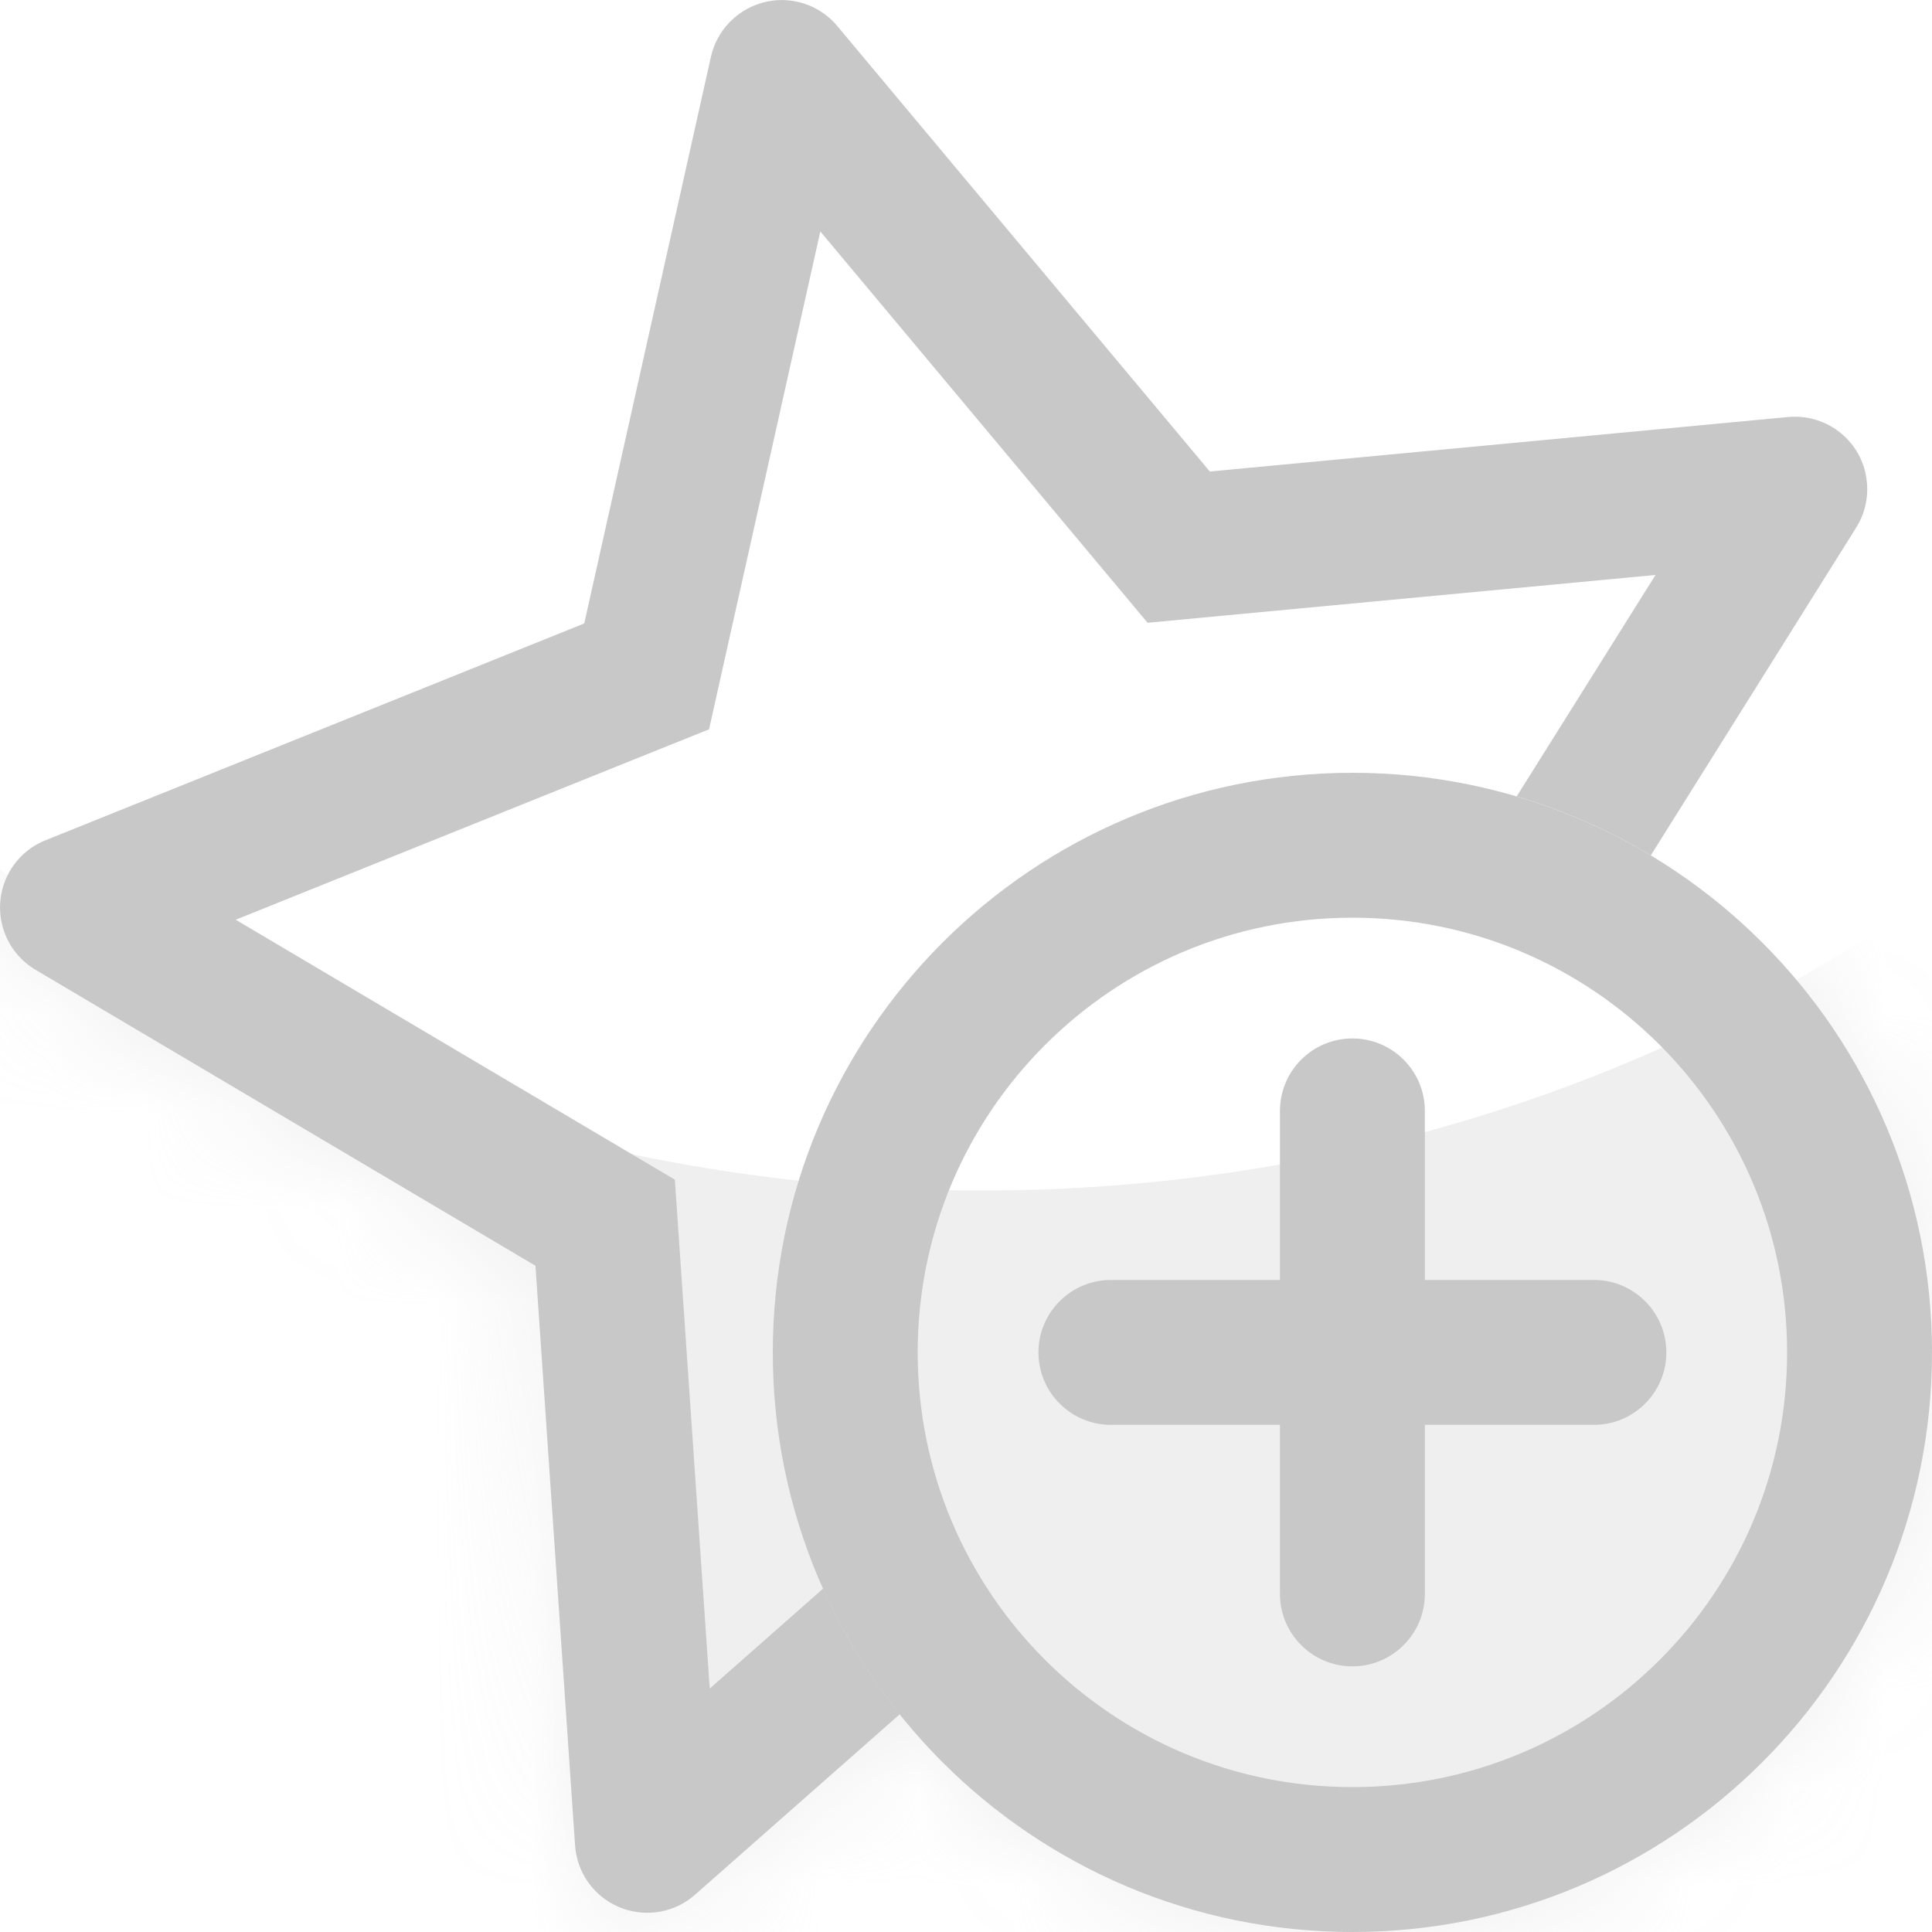 <svg fill="none" height="20" viewBox="0 0 20 20" width="20" xmlns="http://www.w3.org/2000/svg" xmlns:xlink="http://www.w3.org/1999/xlink"><mask id="a" height="20" maskUnits="userSpaceOnUse" width="20" x="0" y="0"><path clip-rule="evenodd" d="m12.524 4.881 5.986-.564c.413-.038.78.264.816.677.016.165-.024.329-.111.468l-2.126 3.393c1.744 1.049 2.911 2.961 2.911 5.145 0 3.314-2.686 6-6 6-1.896 0-3.587-.88-4.687-2.253l-2.117 1.866c-.309.275-.785.244-1.058-.066-.109-.123-.174-.281-.185-.445l-.41-5.999-5.174-3.063c-.358-.212-.474-.671-.264-1.028.084-.141.211-.252.365-.313l5.578-2.245 1.312-5.868c.093-.404.494-.658.897-.567.161.036.305.124.41.25z" fill="#d9d9d9" fill-rule="evenodd"/></mask><g mask="url(#a)"><path d="m0 9c2.755 2.075 6.301 3.324 10.171 3.324 3.712 0 7.126-1.149 9.829-3.074v10.75h-20z" fill="#c8c8c8" fill-opacity=".3"/></g><path clip-rule="evenodd" d="m14.75 11.5c0-.414-.336-.75-.75-.75s-.75.336-.75.75v1.75h-1.75c-.414 0-.75.336-.75.75s.336.75.75.75h1.75v1.75c0 .414.336.75.75.75s.75-.336.75-.75v-1.75h1.75c.414 0 .75-.336.75-.75s-.336-.75-.75-.75h-1.75z" fill="#c8c8c8" fill-rule="evenodd"/><path d="m19.25 14c0 2.9-2.35 5.25-5.25 5.25s-5.25-2.35-5.25-5.25 2.35-5.25 5.25-5.25 5.25 2.35 5.25 5.25z" stroke="#c8c8c8" stroke-width="1.5"/><path clip-rule="evenodd" d="m9.313 17.747-2.117 1.866c-.309.275-.785.244-1.058-.066-.109-.123-.174-.281-.185-.445l-.41-5.999-5.174-3.063c-.358-.212-.474-.671-.264-1.028.084-.141.211-.252.365-.313l5.578-2.245 1.312-5.868c.093-.404.494-.658.897-.567.161.036.305.124.41.25l3.857 4.612 5.986-.564c.413-.038.78.264.816.677.016.165-.024.329-.111.468l-2.126 3.393c-.43-.259-.896-.465-1.388-.611l1.437-2.292-4.473.421-.785.074-.506-.605-2.882-3.446-.98 4.384-.172.77-.732.294-4.168 1.677 3.867 2.289.679.402.054.787.307 4.481 1.174-1.035c.209.468.477.905.793 1.3z" fill="#c8c8c8" fill-rule="evenodd"/></svg>